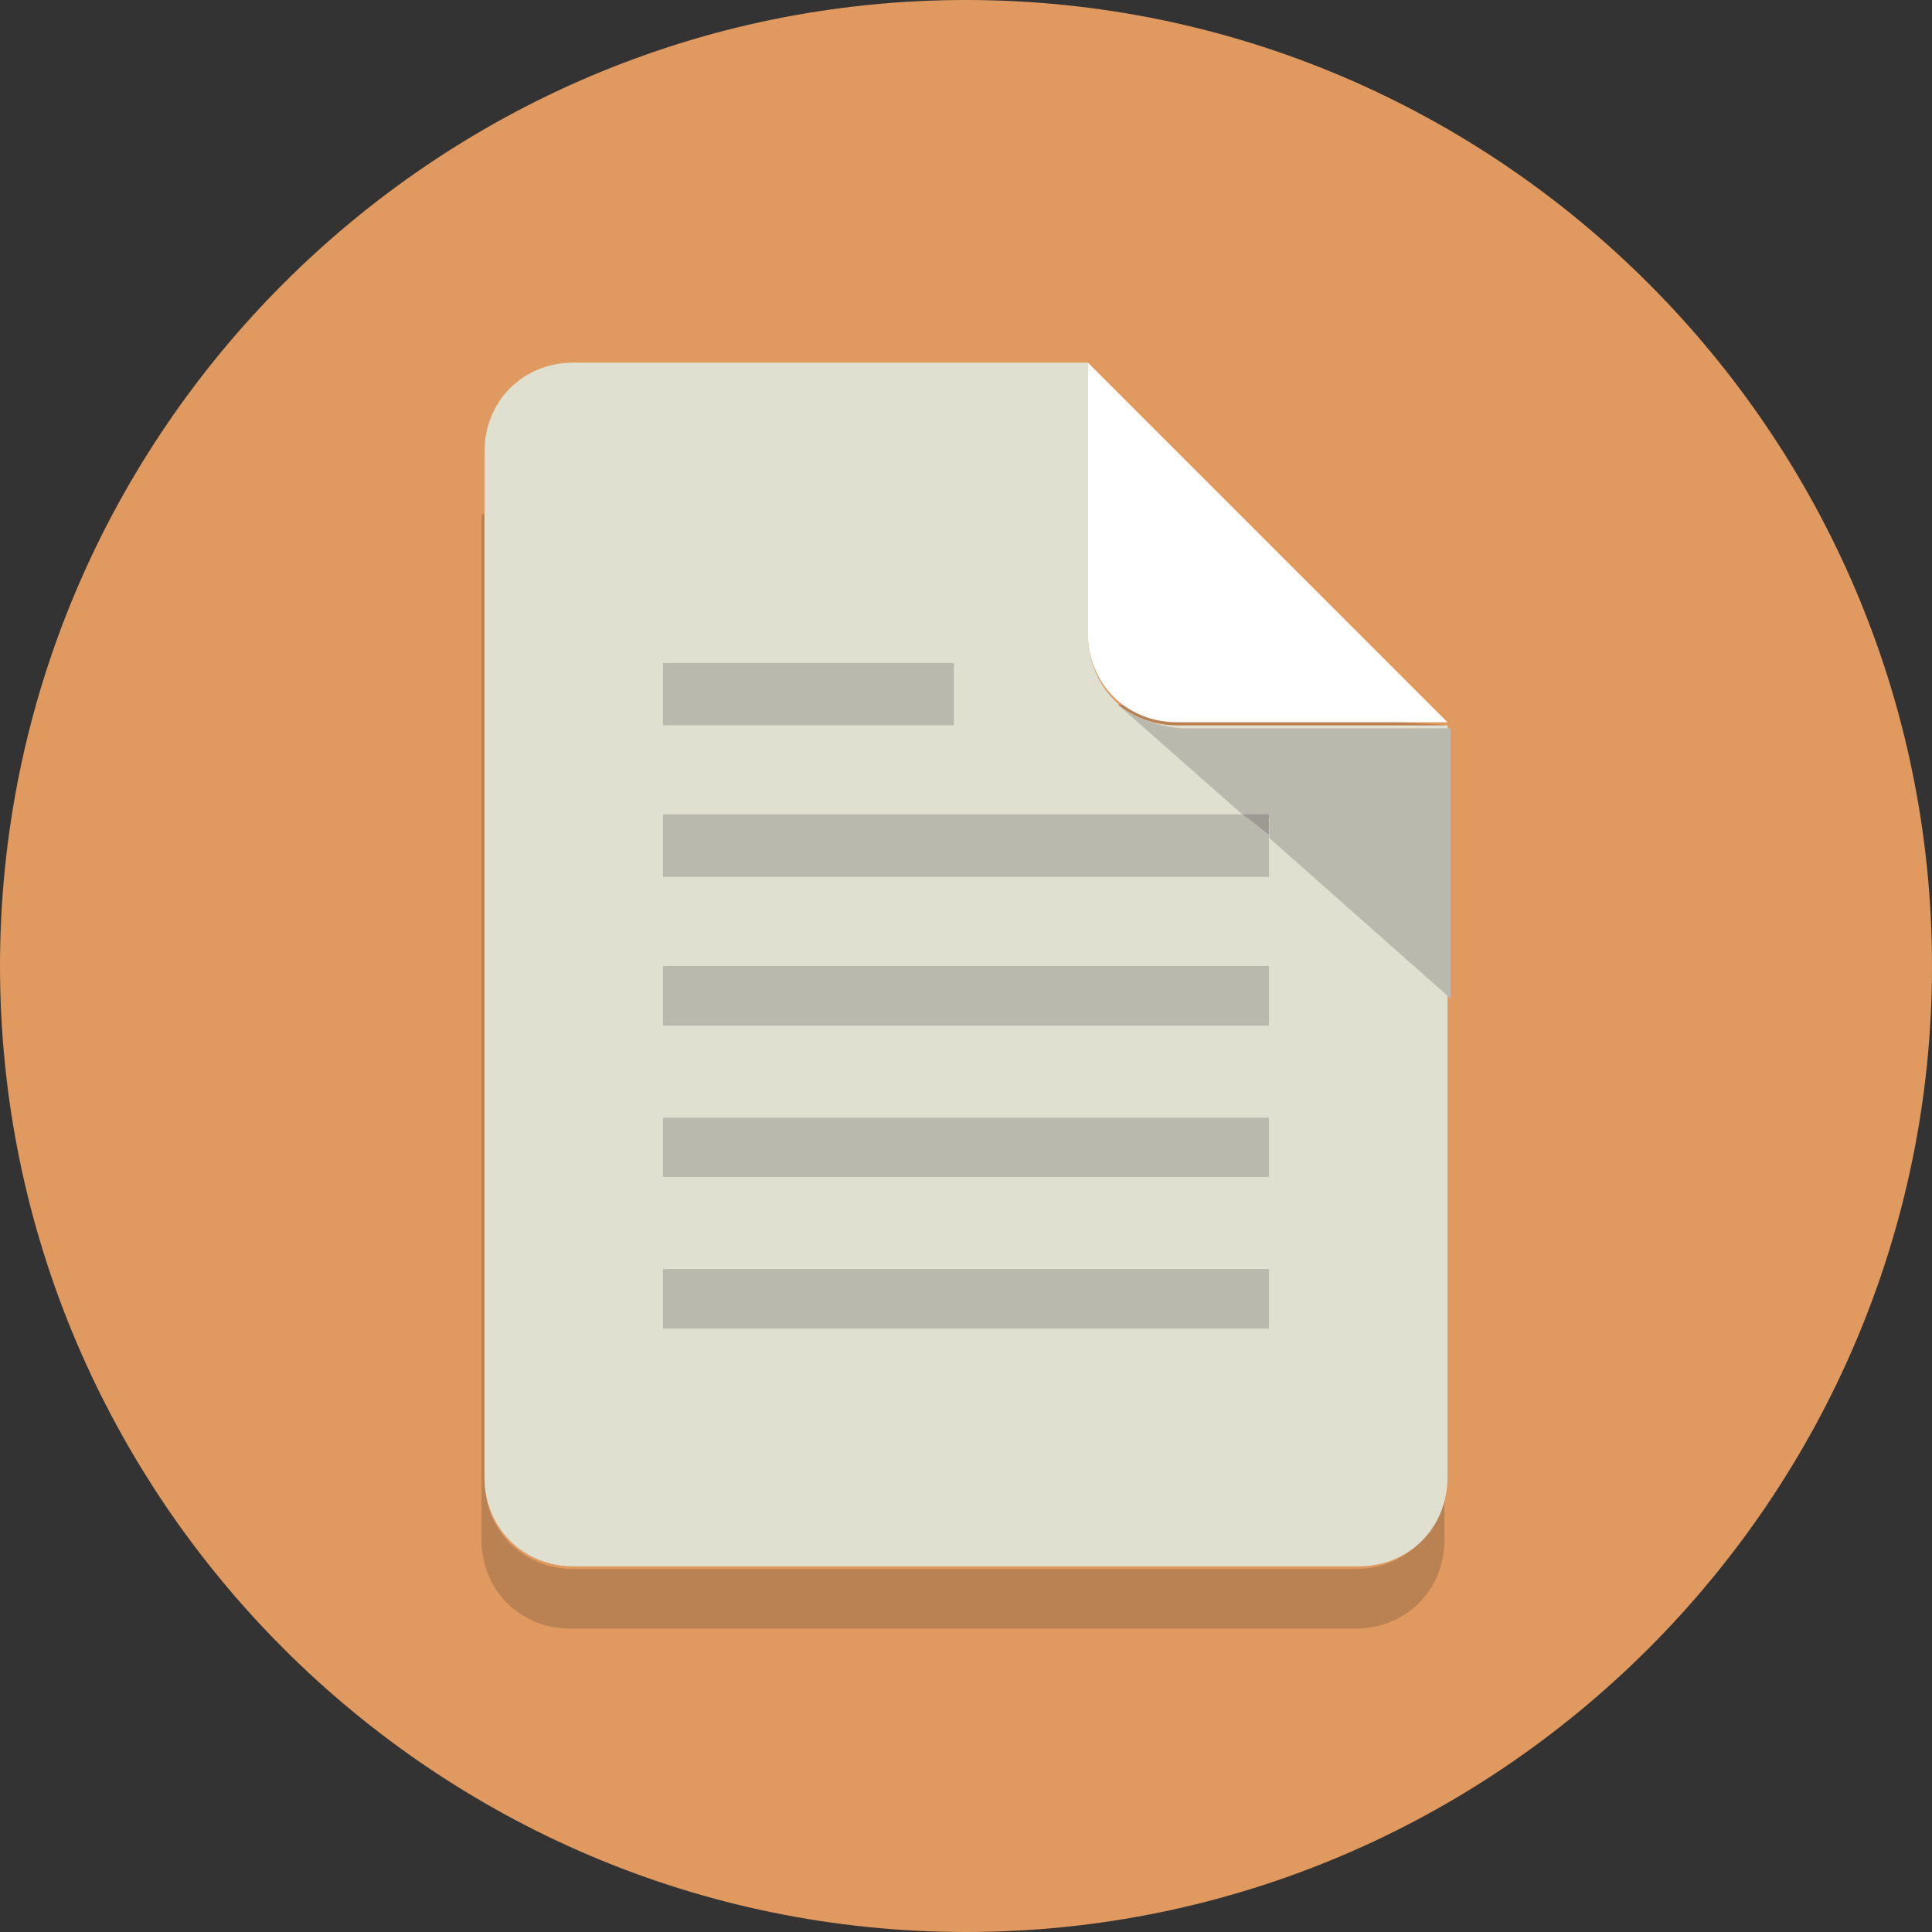 <?xml version="1.0" encoding="utf-8"?>
<!-- Generator: Adobe Illustrator 24.1.1, SVG Export Plug-In . SVG Version: 6.00 Build 0)  -->
<svg version="1.1" id="Layer_1" xmlns="http://www.w3.org/2000/svg" xmlns:xlink="http://www.w3.org/1999/xlink" x="0px" y="0px"
	 viewBox="0 0 512 512" style="enable-background:new 0 0 512 512;" xml:space="preserve">
<rect x="0" y="0" width="512" height="512" fill="#333333" stroke="none"/>
<style type="text/css">
	.st0{fill:#E0995E;}
	.st1{fill:#BA8152;}
	.st2{fill:#E0E0D1;}
	.st3{fill:#BAB9AE;}
	.st4{fill:#FFFFFF;}
	.st5{fill:#9C9A92;}
</style>
<g id="XMLID_1_">
	<path id="XMLID_3_" class="st0" d="M256,0c141,0,256,115,256,256S397,512,256,512S0,397,0,256S115,0,256,0"/>
	<path id="XMLID_4_" class="st1" d="M127.6,136.3L127.6,136.3V408c0,13.4,10.2,23.6,23.6,23.6h208c13.4,0,23.6-10.2,23.6-23.6v-15.8
		c0,13.4-10.2,23.6-23.6,23.6H152c-13.4,0-23.6-10.2-23.6-23.6v-256"/>
	<path id="XMLID_5_" class="st2" d="M288.3,167.8V96.1H152c-13.4,0-23.6,10.2-23.6,23.6v271.8c0,13.4,10.2,23.6,23.6,23.6h208
		c13.4,0,23.6-10.2,23.6-23.6V192.2h-71.7C298.5,192.2,288.3,182,288.3,167.8"/>
	<path id="XMLID_6_" class="st1" d="M296.2,186.7c3.9,3.2,9.5,5.5,15.8,5.5h71.7v71.7v-71.7L296.2,186.7"/>
	<path id="XMLID_7_" class="st3" d="M296.2,186.7l33.9,29.9h6.3v5.5l48,42.5V193h-71.7C305.6,192.2,300.1,189.8,296.2,186.7
		L296.2,186.7"/>
	<path id="XMLID_8_" class="st4" d="M288.3,96.1v71.7c0,13.4,10.2,23.6,23.6,23.6h71.7L288.3,96.1z"/>
	<polyline id="XMLID_9_" class="st3" points="252.8,175.7 175.7,175.7 175.7,192.2 252.8,192.2 252.8,175.7 	"/>
	<polyline id="XMLID_10_" class="st3" points="336.3,256 175.7,256 175.7,271.8 336.3,271.8 336.3,256 	"/>
	<polyline id="XMLID_11_" class="st3" points="329.3,215.8 175.7,215.8 175.7,232.4 336.3,232.4 336.3,221.3 329.3,215.8 	"/>
	<polyline id="XMLID_12_" class="st5" points="336.3,215.8 329.3,215.8 336.3,221.3 336.3,215.8 	"/>
	<polyline id="XMLID_13_" class="st3" points="336.3,296.2 175.7,296.2 175.7,311.9 336.3,311.9 336.3,296.2 	"/>
	<polyline id="XMLID_14_" class="st3" points="336.3,336.3 175.7,336.3 175.7,352.1 336.3,352.1 336.3,336.3 	"/>
</g>
</svg>
